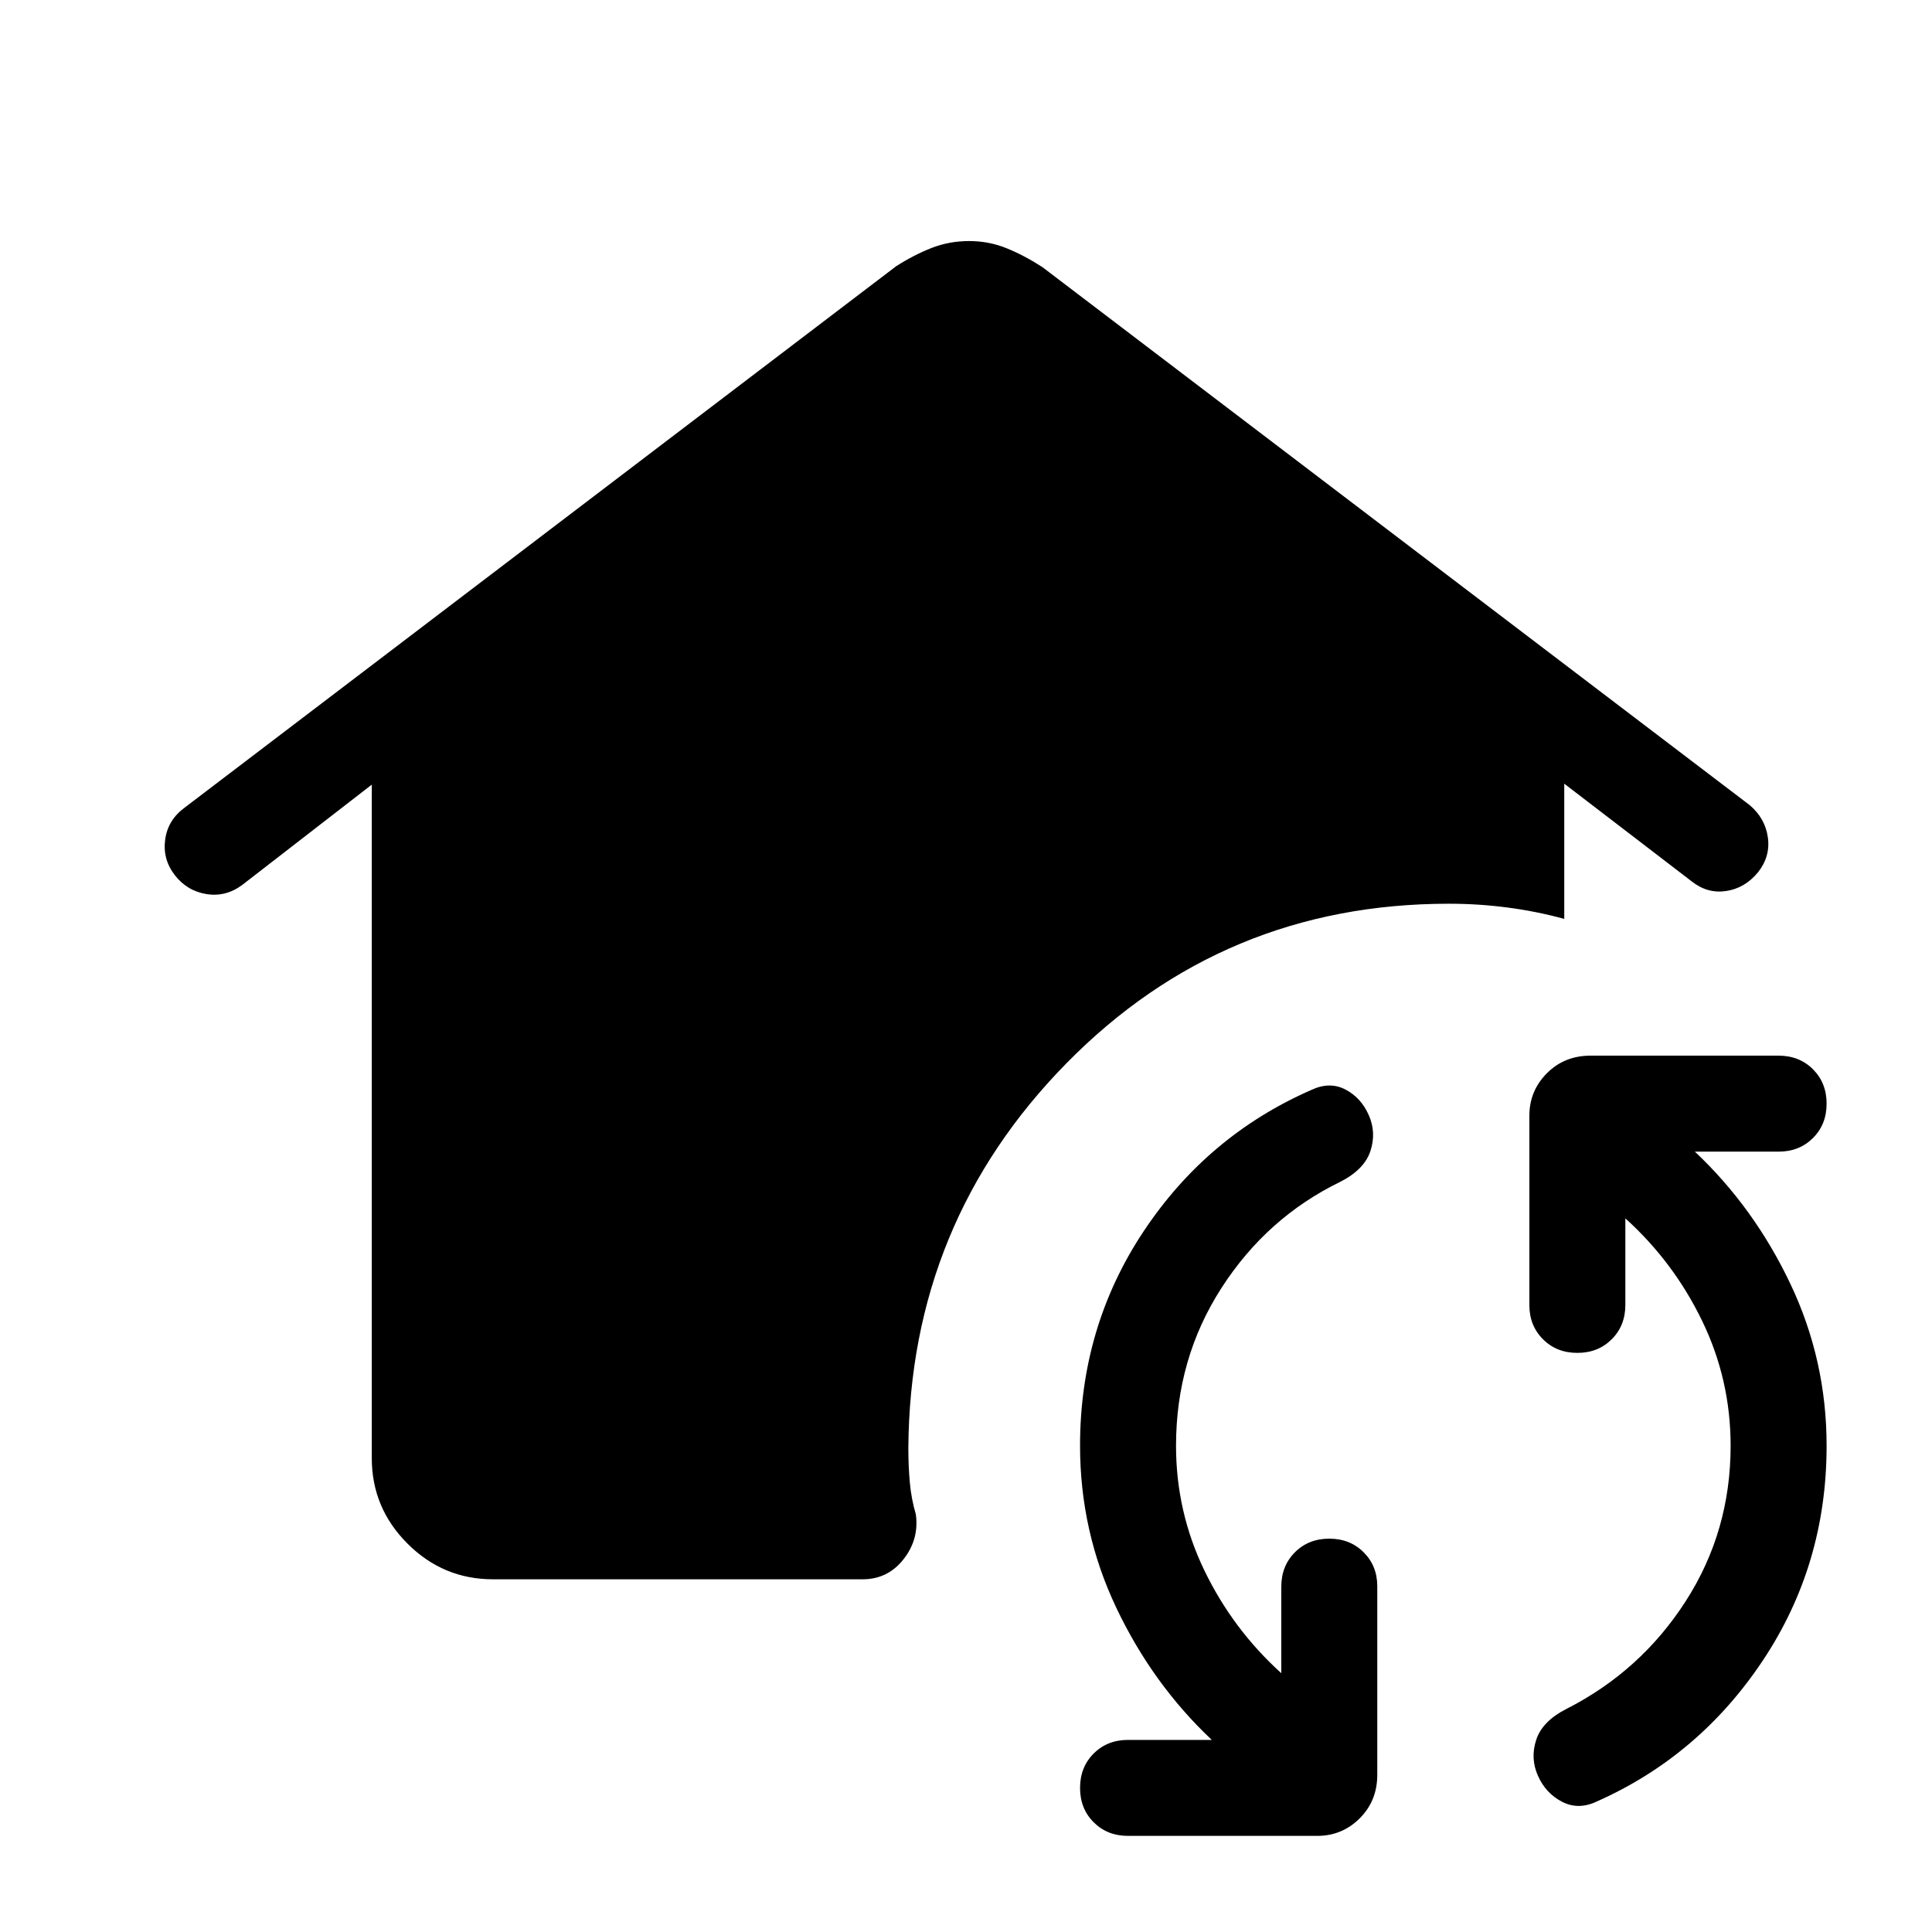 <svg xmlns="http://www.w3.org/2000/svg" height="40" viewBox="0 -960 960 960" width="40"><path d="M244.94-175.26q-24.73 0-42.46-17.73-17.74-17.73-17.74-42.46v-334.67l-64.28 49.77q-8.17 6.14-17.81 4.62-9.64-1.52-15.77-9.4-6.13-7.88-4.81-17.67 1.33-9.79 9.69-15.9L445.3-827.72q8.86-5.65 17.61-9.07 8.75-3.43 18.68-3.43 9.94 0 18.85 3.68 8.92 3.67 17.59 9.32l351.35 267.26q7.77 6.59 9.07 16.12 1.3 9.54-4.98 17.36-6.47 7.83-15.75 9.22-9.27 1.4-17.04-4.72l-63.41-48.61v67.19q-13.64-3.74-28.07-5.64-14.42-1.9-29.26-1.9-112.06 0-189.94 79.19T451.35-240.5q0 8.85.73 17.09.74 8.24 3 15.92 1.68 12.39-6.15 22.31-7.82 9.92-20.26 9.92H244.94Zm315.57 127.5q-10.3 0-17.07-6.77-6.77-6.76-6.77-17.07t6.77-17.08q6.77-6.77 17.07-6.77h41.62q-29.46-27.77-47.46-65.69t-18-80.46q0-59.08 31.65-106.66 31.65-47.57 83.35-70.19 9.07-4.23 16.84-.19t11.62 12.73q3.84 8.69.81 17.88-3.04 9.2-14.97 15.27-36.53 17.77-59.07 52.81-22.54 35.04-22.54 78.35 0 32.84 14.15 62.08 14.16 29.23 38.16 50.92v-43q0-10.31 6.77-17.08 6.77-6.77 17.07-6.77 10.31 0 17.08 6.77 6.77 6.77 6.77 16.88v93.68q0 12.95-8.75 21.66-8.75 8.7-21.08 8.7h-94.02Zm232.73-17q-9.07 4.23-17.15 0-8.08-4.23-11.92-12.92-3.85-8.69-.81-17.88 3.04-9.2 14.96-15.27 36.92-18.77 59.27-53.5 22.35-34.73 22.35-77.27 0-32.85-14.16-62.08-14.15-29.23-38.15-50.92v43q0 10.31-6.77 17.07-6.77 6.77-17.08 6.77-10.31 0-17.07-6.77-6.77-6.76-6.77-16.94v-94.15q0-12.33 8.7-21.08 8.71-8.75 21.65-8.75h93.49q10.31 0 17.08 6.77 6.77 6.77 6.77 17.08 0 10.31-6.77 17.07-6.77 6.77-17.08 6.77h-41.61q29.46 27.77 47.46 65.7 18 37.92 18 80.46 0 59.07-31.66 106.65-31.65 47.58-82.73 70.19Z"/></svg>